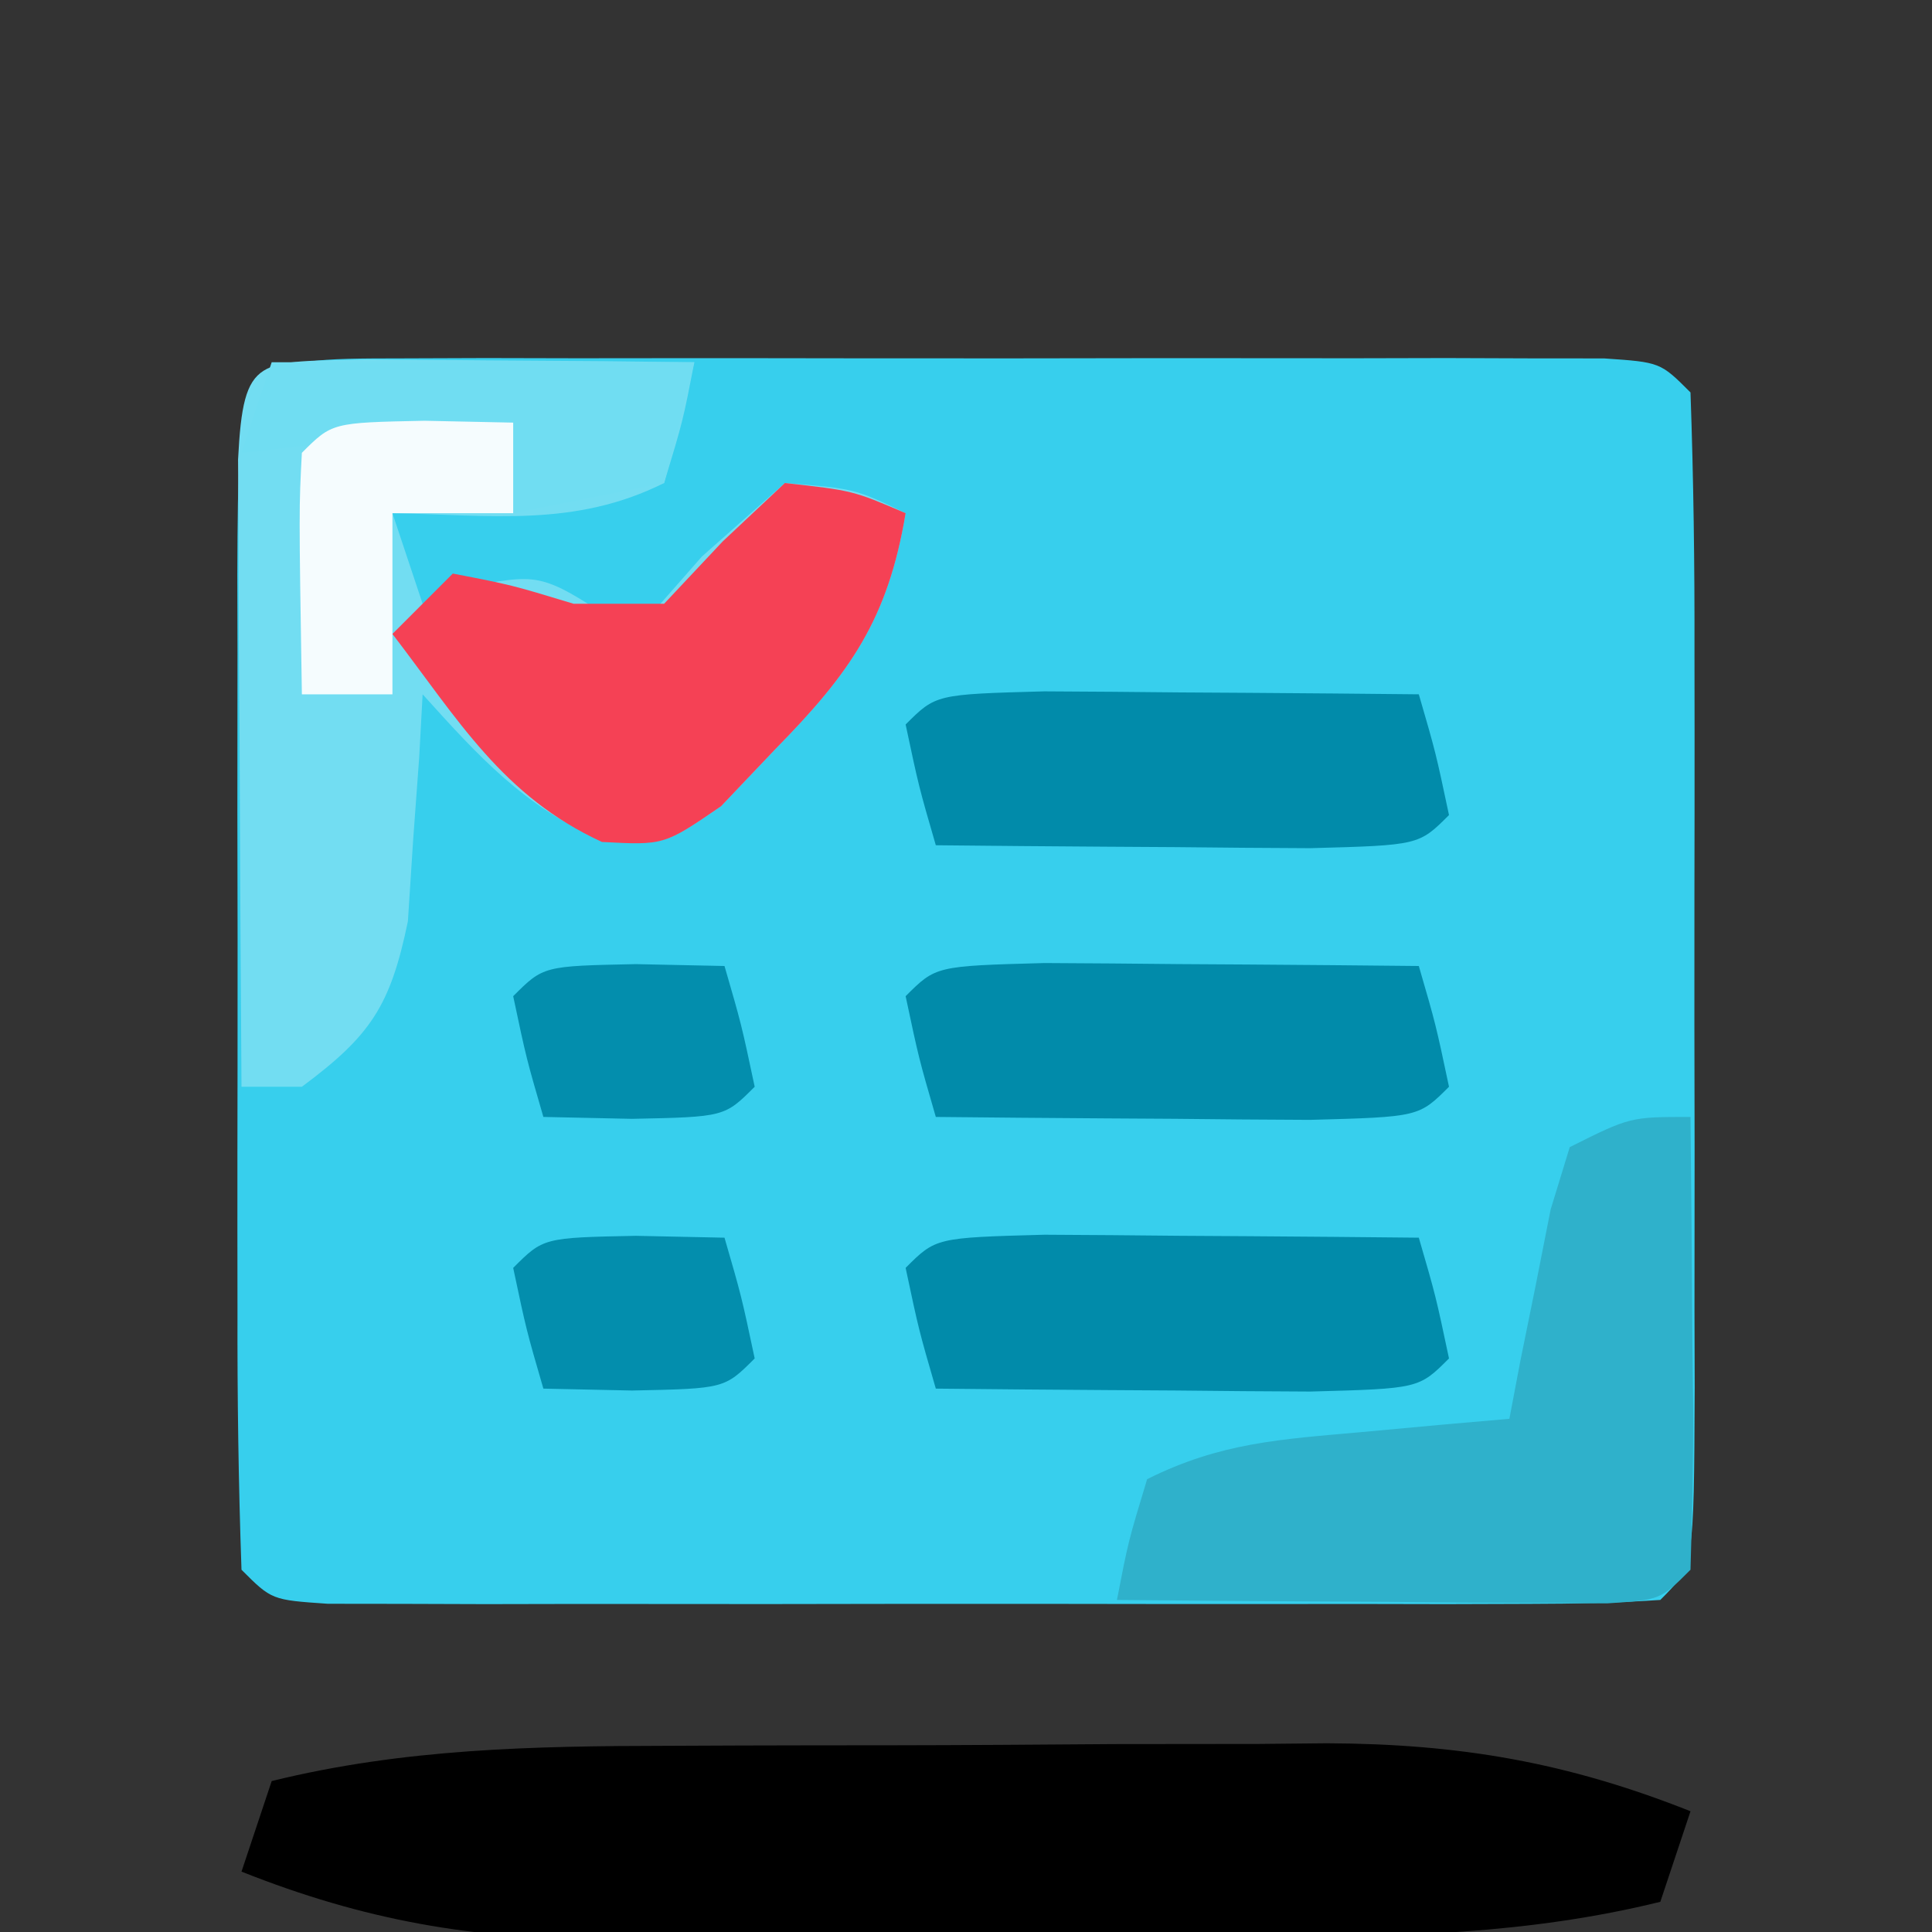 <?xml version="1.0" encoding="UTF-8"?>
<svg version="1.1" xmlns="http://www.w3.org/2000/svg" width="64" height="64">
<rect width="100%" height="100%" fill="#333333" stroke="none"/>
<path d="M0 0 C0.918 -0.003 1.835 -0.006 2.781 -0.01 C4.278 -0.007 4.278 -0.007 5.805 -0.003 C6.822 -0.004 7.839 -0.005 8.887 -0.006 C11.043 -0.007 13.198 -0.005 15.354 -0.001 C18.665 0.004 21.977 -0.001 25.289 -0.007 C27.378 -0.007 29.466 -0.005 31.555 -0.003 C32.553 -0.005 33.55 -0.007 34.579 -0.01 C35.496 -0.006 36.414 -0.003 37.359 0 C38.171 0.001 38.983 0.002 39.82 0.002 C41.68 0.129 41.68 0.129 42.68 1.129 C42.781 4.002 42.819 6.85 42.812 9.723 C42.813 10.585 42.814 11.447 42.815 12.335 C42.816 14.161 42.814 15.987 42.81 17.812 C42.805 20.617 42.81 23.422 42.816 26.227 C42.816 27.997 42.814 29.766 42.812 31.536 C42.815 32.38 42.817 33.225 42.819 34.096 C42.795 40.014 42.795 40.014 41.68 41.129 C40.242 41.228 38.8 41.257 37.359 41.259 C36.442 41.262 35.524 41.265 34.579 41.268 C33.581 41.266 32.583 41.264 31.555 41.262 C30.537 41.263 29.52 41.264 28.472 41.265 C26.317 41.266 24.161 41.264 22.006 41.26 C18.694 41.254 15.382 41.26 12.07 41.266 C9.982 41.265 7.893 41.264 5.805 41.262 C4.308 41.265 4.308 41.265 2.781 41.268 C1.863 41.265 0.945 41.262 0 41.259 C-0.812 41.258 -1.624 41.257 -2.46 41.256 C-4.32 41.129 -4.32 41.129 -5.32 40.129 C-5.421 37.257 -5.46 34.409 -5.453 31.536 C-5.454 30.674 -5.455 29.812 -5.456 28.924 C-5.457 27.098 -5.455 25.272 -5.451 23.446 C-5.445 20.641 -5.451 17.837 -5.457 15.032 C-5.456 13.262 -5.455 11.493 -5.453 9.723 C-5.455 8.878 -5.457 8.034 -5.459 7.163 C-5.43 0.005 -5.43 0.005 0 0 Z " fill="#37CFED" transform="translate(13.32,11.871)"/>
<path d="M0 0 C1.167 -0.005 1.167 -0.005 2.357 -0.01 C3.997 -0.015 5.636 -0.017 7.276 -0.017 C9.773 -0.02 12.27 -0.038 14.768 -0.057 C16.366 -0.06 17.964 -0.062 19.562 -0.062 C20.674 -0.073 20.674 -0.073 21.807 -0.084 C26.202 -0.065 29.763 0.546 33.848 2.168 C33.518 3.158 33.188 4.148 32.848 5.168 C28.466 6.246 24.181 6.329 19.695 6.336 C18.529 6.341 18.529 6.341 17.338 6.346 C15.699 6.351 14.059 6.353 12.419 6.353 C9.922 6.355 7.425 6.374 4.928 6.393 C3.329 6.396 1.731 6.397 0.133 6.398 C-0.978 6.409 -0.978 6.409 -2.112 6.42 C-6.507 6.401 -10.068 5.79 -14.152 4.168 C-13.822 3.178 -13.492 2.188 -13.152 1.168 C-8.771 0.09 -4.485 0.007 0 0 Z " fill="#000000" transform="translate(22.152,57.832)"/>
<path d="M0 0 C1.932 0.017 1.932 0.017 3.902 0.035 C5.193 0.044 6.483 0.053 7.812 0.062 C8.812 0.074 9.811 0.086 10.84 0.098 C10.465 2.035 10.465 2.035 9.84 4.098 C6.883 5.576 4.098 5.158 0.84 5.098 C1.17 6.088 1.5 7.078 1.84 8.098 C2.438 7.891 3.036 7.685 3.652 7.473 C5.84 7.098 5.84 7.098 8.84 9.098 C9.582 8.252 10.325 7.406 11.09 6.535 C11.997 5.731 12.905 4.926 13.84 4.098 C16.152 4.285 16.152 4.285 17.84 5.098 C17.256 8.609 16.007 10.388 13.527 12.91 C12.933 13.535 12.339 14.161 11.727 14.805 C9.84 16.098 9.84 16.098 7.75 15.926 C5.196 14.818 3.689 13.145 1.84 11.098 C1.802 11.785 1.765 12.472 1.727 13.18 C1.661 14.081 1.595 14.982 1.527 15.91 C1.469 16.803 1.411 17.697 1.352 18.617 C0.772 21.424 0.118 22.405 -2.16 24.098 C-2.82 24.098 -3.48 24.098 -4.16 24.098 C-4.189 20.285 -4.207 16.473 -4.223 12.66 C-4.231 11.572 -4.239 10.483 -4.248 9.361 C-4.251 8.327 -4.254 7.292 -4.258 6.227 C-4.263 5.268 -4.268 4.31 -4.274 3.323 C-4.094 -0.208 -3.623 0.112 0 0 Z " fill="#72DDF2" transform="translate(12.16,11.902)"/>
<path d="M0 0 C0.027 2.479 0.047 4.958 0.062 7.438 C0.071 8.145 0.079 8.852 0.088 9.58 C0.097 11.387 0.052 13.194 0 15 C-1 16 -1 16 -2.766 16.114 C-3.515 16.108 -4.264 16.103 -5.035 16.098 C-5.844 16.094 -6.653 16.091 -7.486 16.088 C-8.336 16.08 -9.187 16.071 -10.062 16.062 C-10.917 16.058 -11.771 16.053 -12.65 16.049 C-14.767 16.037 -16.883 16.019 -19 16 C-18.625 14.062 -18.625 14.062 -18 12 C-15.566 10.783 -13.582 10.68 -10.875 10.438 C-9.51 10.312 -9.51 10.312 -8.117 10.184 C-7.419 10.123 -6.72 10.062 -6 10 C-5.879 9.362 -5.758 8.724 -5.633 8.066 C-5.381 6.827 -5.381 6.827 -5.125 5.562 C-4.963 4.739 -4.8 3.915 -4.633 3.066 C-4.424 2.384 -4.215 1.703 -4 1 C-2 0 -2 0 0 0 Z " fill="#2FB1CB" transform="translate(56,37)"/>
<path d="M0 0 C2.25 0.25 2.25 0.25 4 1 C3.416 4.511 2.167 6.29 -0.312 8.812 C-0.907 9.438 -1.501 10.063 -2.113 10.707 C-4 12 -4 12 -6.059 11.891 C-9.343 10.384 -10.826 7.838 -13 5 C-12.34 4.34 -11.68 3.68 -11 3 C-9.062 3.375 -9.062 3.375 -7 4 C-6.01 4 -5.02 4 -4 4 C-3.361 3.319 -2.721 2.639 -2.062 1.938 C-1.382 1.298 -0.701 0.659 0 0 Z " fill="#F54155" transform="translate(26,16)"/>
<path d="M0 0 C1.488 0.007 2.977 0.019 4.465 0.035 C5.223 0.04 5.982 0.044 6.764 0.049 C8.643 0.061 10.523 0.079 12.402 0.098 C12.965 2.035 12.965 2.035 13.402 4.098 C12.402 5.098 12.402 5.098 8.805 5.195 C7.316 5.189 5.828 5.177 4.34 5.16 C3.581 5.156 2.823 5.151 2.041 5.146 C0.161 5.135 -1.718 5.117 -3.598 5.098 C-4.16 3.16 -4.16 3.16 -4.598 1.098 C-3.598 0.098 -3.598 0.098 0 0 Z " fill="#018BAA" transform="translate(34.598,40.902)"/>
<path d="M0 0 C1.488 0.007 2.977 0.019 4.465 0.035 C5.223 0.04 5.982 0.044 6.764 0.049 C8.643 0.061 10.523 0.079 12.402 0.098 C12.965 2.035 12.965 2.035 13.402 4.098 C12.402 5.098 12.402 5.098 8.805 5.195 C7.316 5.189 5.828 5.177 4.34 5.16 C3.581 5.156 2.823 5.151 2.041 5.146 C0.161 5.135 -1.718 5.117 -3.598 5.098 C-4.16 3.16 -4.16 3.16 -4.598 1.098 C-3.598 0.098 -3.598 0.098 0 0 Z " fill="#018BAA" transform="translate(34.598,31.902)"/>
<path d="M0 0 C1.488 0.007 2.977 0.019 4.465 0.035 C5.223 0.04 5.982 0.044 6.764 0.049 C8.643 0.061 10.523 0.079 12.402 0.098 C12.965 2.035 12.965 2.035 13.402 4.098 C12.402 5.098 12.402 5.098 8.805 5.195 C7.316 5.189 5.828 5.177 4.34 5.16 C3.581 5.156 2.823 5.151 2.041 5.146 C0.161 5.135 -1.718 5.117 -3.598 5.098 C-4.16 3.16 -4.16 3.16 -4.598 1.098 C-3.598 0.098 -3.598 0.098 0 0 Z " fill="#018BAA" transform="translate(34.598,22.902)"/>
<path d="M0 0 C4.62 0 9.24 0 14 0 C13.67 1.32 13.34 2.64 13 4 C11.35 4.33 9.7 4.66 8 5 C8 4.01 8 3.02 8 2 C3.545 2.495 3.545 2.495 -1 3 C-0.67 2.01 -0.34 1.02 0 0 Z " fill="#70DDF2" transform="translate(9,12)"/>
<path d="M0 0 C1.454 0.031 1.454 0.031 2.938 0.062 C2.938 1.052 2.938 2.042 2.938 3.062 C1.617 3.062 0.297 3.062 -1.062 3.062 C-1.062 5.043 -1.062 7.022 -1.062 9.062 C-2.053 9.062 -3.042 9.062 -4.062 9.062 C-4.16 2.91 -4.16 2.91 -4.062 1.062 C-3.062 0.062 -3.062 0.062 0 0 Z " fill="#F5FCFE" transform="translate(14.062,13.938)"/>
<path d="M0 0 C1.454 0.031 1.454 0.031 2.938 0.062 C3.5 2 3.5 2 3.938 4.062 C2.938 5.062 2.938 5.062 -0.125 5.125 C-1.094 5.104 -2.064 5.084 -3.062 5.062 C-3.625 3.125 -3.625 3.125 -4.062 1.062 C-3.062 0.062 -3.062 0.062 0 0 Z " fill="#038EAD" transform="translate(21.062,40.938)"/>
<path d="M0 0 C1.454 0.031 1.454 0.031 2.938 0.062 C3.5 2 3.5 2 3.938 4.062 C2.938 5.062 2.938 5.062 -0.125 5.125 C-1.094 5.104 -2.064 5.084 -3.062 5.062 C-3.625 3.125 -3.625 3.125 -4.062 1.062 C-3.062 0.062 -3.062 0.062 0 0 Z " fill="#038EAD" transform="translate(21.062,31.938)"/>
</svg>
